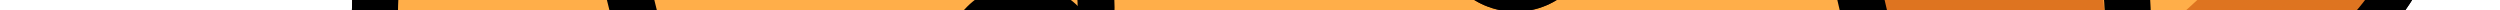 <svg viewBox="32 90 240 1" fill="none">
  <path d="M110.37 149.517L110.96 149.367C107.405 150.278 103.706 150.479 100.073 149.96C96.44 149.44 92.945 148.21 89.788 146.34C86.631 144.47 83.873 141.996 81.672 139.06C79.471 136.124 77.87 132.783 76.96 129.227L68.96 98.607C67.03 91.457 68.019 83.833 71.71 77.412C75.401 70.992 81.49 66.299 88.64 64.367L101.54 61.017C113.02 58.017 111.89 68.377 114.95 80.017L125.62 123.017C128.68 134.627 123.42 146.097 110.37 149.517Z" fill="#F4B566" stroke="#3B0F02" stroke-width="4.42" stroke-miterlimit="10"/>
  <path d="M263.71 69.828C270.94 88.177 250.13 103.407 236.97 103.077C224.57 102.767 217.12 94.077 214.17 82.847C211.22 71.617 203.22 61.327 212.29 52.847C220.91 44.817 257.79 54.788 263.71 69.828Z" fill="#FFAE49" stroke="black" stroke-width="4.42" stroke-miterlimit="10"/>
  <path d="M262.09 71.158C260.998 68.676 259.34 66.484 257.25 64.758C256.76 79.408 242.39 91.408 230.87 99.678C233.156 100.562 235.579 101.039 238.03 101.088C249.87 101.388 268.59 87.668 262.09 71.158Z" fill="#DE7420"/>
  <path d="M44.26 128.618C46.99 148.148 72.59 151.188 83.89 144.428C94.54 138.058 96.75 126.828 93.8 115.598C90.85 104.368 92.8 91.478 80.7 88.598C69.23 85.798 42 112.608 44.26 128.618Z" fill="#FFAE49" stroke="black" stroke-width="4.42" stroke-miterlimit="10"/>
  <path d="M46.33 129.018C46.052 126.305 46.415 123.565 47.39 121.018C55.02 133.538 73.44 136.928 87.54 138.468C85.981 140.359 84.102 141.964 81.99 143.208C71.83 149.288 48.78 146.558 46.33 129.018Z" fill="#DE7420"/>
  <path d="M216.21 118.798L215.63 118.948C222.78 117.016 228.869 112.323 232.56 105.903C236.251 99.482 237.24 91.858 235.31 84.708L227.31 54.098C226.402 50.542 224.801 47.2 222.601 44.263C220.4 41.326 217.642 38.852 214.484 36.981C211.327 35.111 207.831 33.881 204.198 33.362C200.565 32.843 196.865 33.046 193.31 33.958L180.4 37.348C168.92 40.348 175 48.848 178.06 60.488L189.91 103.188C193 114.828 203.17 122.218 216.21 118.798Z" fill="#FFAE49" stroke="black" stroke-width="4.42" stroke-miterlimit="10"/>
  <path d="M194.85 80.017L195.85 78.017C195.85 77.257 195.9 76.487 195.91 75.728C195.65 76.207 195.38 76.728 195.11 77.168C194.893 77.543 194.616 77.881 194.29 78.168C194.48 78.787 194.66 79.397 194.85 80.017Z" fill="#E08339"/>
  <path d="M200.86 100.368C200.679 100.626 200.475 100.867 200.25 101.088C198.358 103.269 196.355 105.352 194.25 107.328C193.947 107.591 193.611 107.813 193.25 107.988C197.25 115.718 205.36 120.078 215.25 117.588C221.739 115.751 227.253 111.451 230.616 105.605C233.979 99.759 234.924 92.831 233.25 86.298L225.87 58.198C225.16 56.138 224.81 52.138 223.47 52.498C219.4 69.958 212.5 86.738 200.86 100.368Z" fill="#DE7420"/>
  <path d="M110.37 149.517L110.96 149.367C107.405 150.278 103.706 150.479 100.073 149.96C96.44 149.44 92.945 148.21 89.788 146.34C86.631 144.47 83.873 141.996 81.672 139.06C79.471 136.124 77.87 132.783 76.96 129.227L68.96 98.607C67.03 91.457 68.019 83.833 71.71 77.412C75.401 70.992 81.49 66.299 88.64 64.367L101.54 61.017C113.02 58.017 111.89 68.377 114.95 80.017L125.62 123.017C128.68 134.627 123.42 146.097 110.37 149.517Z" fill="#FFAE49" stroke="black" stroke-width="4.42" stroke-miterlimit="10"/>
  <path d="M114.68 125.928C114.966 126.061 115.264 126.168 115.57 126.248C118.298 127.217 121.075 128.041 123.89 128.718C124.27 128.803 124.66 128.84 125.05 128.828C125.37 137.518 120.45 145.298 110.58 148.018C104.026 149.604 97.111 148.568 91.31 145.131C85.508 141.694 81.278 136.128 79.52 129.618L72.14 101.518C71.75 99.368 70.09 95.718 71.43 95.368C83.58 108.558 97.85 119.778 114.68 125.928Z" fill="#DE7420"/>
  <path d="M203.57 62.377C201.637 55.176 199.149 48.135 196.13 41.317C195.65 40.317 195.13 39.317 194.64 38.317C188.48 26.687 178.91 20.277 166 18.017C155.064 16.249 143.879 16.79 133.164 19.606C122.45 22.422 112.444 27.451 103.79 34.367C93.69 42.667 88.5 52.957 88.85 66.127C88.85 67.237 88.95 68.347 89.03 69.457C89.75 76.88 91.044 84.235 92.9 91.457C94.98 100.177 97.297 108.844 99.85 117.457C102.9 127.737 106.22 140.627 113.52 148.817C119.82 155.877 130.31 158.747 139.36 156.367L167.2 149.017L195.01 141.717C204.01 139.337 211.78 131.717 213.8 122.437C216.13 111.717 212.69 98.858 210.29 88.438C208.29 79.684 206.05 70.997 203.57 62.377Z" fill="#FFAE49" stroke="black" stroke-width="4.42" stroke-miterlimit="10"/>
  <path d="M199.41 114.318C189.97 124.638 174.58 128.148 161.05 128.198C146.2 128.198 133.42 123.738 121.49 115.338C116.02 111.488 110.6 107.678 104.88 104.198C102.135 102.592 99.524 100.77 97.07 98.748C98.67 105.094 100.4 111.411 102.26 117.698C105.13 127.348 108.26 139.448 115.26 147.108C121.26 153.708 131.33 156.348 140.03 154.058L166.77 147.058L193.52 140.058C202.22 137.768 209.68 130.528 211.67 121.828C213.67 112.898 211.41 102.418 209.3 93.328C207.62 101.018 204.89 108.328 199.41 114.318Z" fill="#DE7420"/>
  <path d="M177.49 91.118C181.665 91.118 185.05 87.733 185.05 83.558C185.05 79.382 181.665 75.998 177.49 75.998C173.315 75.998 169.93 79.382 169.93 83.558C169.93 87.733 173.315 91.118 177.49 91.118Z" fill="#3B0F02"/>
  <path d="M137.25 95.988C137.25 99.887 134.089 103.048 130.19 103.048C126.291 103.048 123.13 99.887 123.13 95.988C123.13 92.089 126.291 88.928 130.19 88.928C134.089 88.928 137.25 92.089 137.25 95.988Z" fill="black" stroke="black"/>
  <path d="M113.32 82.488C117.66 76.818 126.84 75.708 132.41 80.178C137.98 84.648 138.88 93.858 134.28 99.318" stroke="black" stroke-width="3.54" stroke-linecap="round" stroke-linejoin="round"/>
  <path d="M184.55 83.558C184.55 87.457 181.389 90.618 177.49 90.618C173.591 90.618 170.43 87.457 170.43 83.558C170.43 79.658 173.591 76.498 177.49 76.498C181.389 76.498 184.55 79.658 184.55 83.558Z" fill="black" stroke="black"/>
  <path d="M160.62 70.067C164.96 64.388 174.14 63.278 179.72 67.748C185.3 72.218 186.18 81.427 181.58 86.888" stroke="black" stroke-width="3.54" stroke-linecap="round" stroke-linejoin="round"/>
  <path d="M148.25 111.578C149.533 112.829 151.123 113.72 152.861 114.16C154.598 114.601 156.42 114.575 158.145 114.086C159.869 113.598 161.434 112.663 162.681 111.376C163.929 110.089 164.815 108.496 165.25 106.758" stroke="black" stroke-width="3.54" stroke-linecap="round" stroke-linejoin="round"/>
  <path d="M110.37 149.517L110.96 149.367C107.405 150.278 103.706 150.479 100.073 149.96C96.44 149.44 92.945 148.21 89.788 146.34C86.631 144.47 83.873 141.996 81.672 139.06C79.471 136.124 77.87 132.783 76.96 129.227L68.96 98.607C67.03 91.457 68.019 83.833 71.71 77.412C75.401 70.992 81.49 66.299 88.64 64.367L101.54 61.017C113.02 58.017 111.89 68.377 114.95 80.017L125.62 123.017C128.68 134.627 123.42 146.097 110.37 149.517Z" fill="#F4B566" stroke="#3B0F02" stroke-width="4.42" stroke-miterlimit="10"/>
  <path d="M263.71 69.828C270.94 88.177 250.13 103.407 236.97 103.077C224.57 102.767 217.12 94.077 214.17 82.847C211.22 71.617 203.22 61.327 212.29 52.847C220.91 44.817 257.79 54.788 263.71 69.828Z" fill="#FFAE49" stroke="black" stroke-width="4.42" stroke-miterlimit="10"/>
  <path d="M262.09 71.158C260.998 68.676 259.34 66.484 257.25 64.758C256.76 79.408 242.39 91.408 230.87 99.678C233.156 100.562 235.579 101.039 238.03 101.088C249.87 101.388 268.59 87.668 262.09 71.158Z" fill="#DE7420"/>
  <path d="M44.26 128.618C46.99 148.148 72.59 151.188 83.89 144.428C94.54 138.058 96.75 126.828 93.8 115.598C90.85 104.368 92.8 91.478 80.7 88.598C69.23 85.798 42 112.608 44.26 128.618Z" fill="#FFAE49" stroke="black" stroke-width="4.42" stroke-miterlimit="10"/>
  <path d="M46.33 129.018C46.052 126.305 46.415 123.565 47.39 121.018C55.02 133.538 73.44 136.928 87.54 138.468C85.981 140.359 84.102 141.964 81.99 143.208C71.83 149.288 48.78 146.558 46.33 129.018Z" fill="#DE7420"/>
  <path d="M216.21 118.798L215.63 118.948C222.78 117.016 228.869 112.323 232.56 105.903C236.251 99.482 237.24 91.858 235.31 84.708L227.31 54.098C226.402 50.542 224.801 47.2 222.601 44.263C220.4 41.326 217.642 38.852 214.484 36.981C211.327 35.111 207.831 33.881 204.198 33.362C200.565 32.843 196.865 33.046 193.31 33.958L180.4 37.348C168.92 40.348 175 48.848 178.06 60.488L189.91 103.188C193 114.828 203.17 122.218 216.21 118.798Z" fill="#FFAE49" stroke="black" stroke-width="4.42" stroke-miterlimit="10"/>
  <path d="M194.85 80.017L195.85 78.017C195.85 77.257 195.9 76.487 195.91 75.728C195.65 76.207 195.38 76.728 195.11 77.168C194.893 77.543 194.616 77.881 194.29 78.168C194.48 78.787 194.66 79.397 194.85 80.017Z" fill="#E08339"/>
  <path d="M200.86 100.368C200.679 100.626 200.475 100.867 200.25 101.088C198.358 103.269 196.355 105.352 194.25 107.328C193.947 107.591 193.611 107.813 193.25 107.988C197.25 115.718 205.36 120.078 215.25 117.588C221.739 115.751 227.253 111.451 230.616 105.605C233.979 99.759 234.924 92.831 233.25 86.298L225.87 58.198C225.16 56.138 224.81 52.138 223.47 52.498C219.4 69.958 212.5 86.738 200.86 100.368Z" fill="#DE7420"/>
  <path d="M110.37 149.517L110.96 149.367C107.405 150.278 103.706 150.479 100.073 149.96C96.44 149.44 92.945 148.21 89.788 146.34C86.631 144.47 83.873 141.996 81.672 139.06C79.471 136.124 77.87 132.783 76.96 129.227L68.96 98.607C67.03 91.457 68.019 83.833 71.71 77.412C75.401 70.992 81.49 66.299 88.64 64.367L101.54 61.017C113.02 58.017 111.89 68.377 114.95 80.017L125.62 123.017C128.68 134.627 123.42 146.097 110.37 149.517Z" fill="#FFAE49" stroke="black" stroke-width="4.42" stroke-miterlimit="10"/>
  <path d="M114.68 125.928C114.966 126.061 115.264 126.168 115.57 126.248C118.298 127.217 121.075 128.041 123.89 128.718C124.27 128.803 124.66 128.84 125.05 128.828C125.37 137.518 120.45 145.298 110.58 148.018C104.026 149.604 97.111 148.568 91.31 145.131C85.508 141.694 81.278 136.128 79.52 129.618L72.14 101.518C71.75 99.368 70.09 95.718 71.43 95.368C83.58 108.558 97.85 119.778 114.68 125.928Z" fill="#DE7420"/>
  <path d="M203.57 62.377C201.637 55.176 199.149 48.135 196.13 41.317C195.65 40.317 195.13 39.317 194.64 38.317C188.48 26.687 178.91 20.277 166 18.017C155.064 16.249 143.879 16.79 133.164 19.606C122.45 22.422 112.444 27.451 103.79 34.367C93.69 42.667 88.5 52.957 88.85 66.127C88.85 67.237 88.95 68.347 89.03 69.457C89.75 76.88 91.044 84.235 92.9 91.457C94.98 100.177 97.297 108.844 99.85 117.457C102.9 127.737 106.22 140.627 113.52 148.817C119.82 155.877 130.31 158.747 139.36 156.367L167.2 149.017L195.01 141.717C204.01 139.337 211.78 131.717 213.8 122.437C216.13 111.717 212.69 98.858 210.29 88.438C208.29 79.684 206.05 70.997 203.57 62.377Z" fill="#FFAE49" stroke="black" stroke-width="4.42" stroke-miterlimit="10"/>
  <path d="M199.41 114.318C189.97 124.638 174.58 128.148 161.05 128.198C146.2 128.198 133.42 123.738 121.49 115.338C116.02 111.488 110.6 107.678 104.88 104.198C102.135 102.592 99.524 100.77 97.07 98.748C98.67 105.094 100.4 111.411 102.26 117.698C105.13 127.348 108.26 139.448 115.26 147.108C121.26 153.708 131.33 156.348 140.03 154.058L166.77 147.058L193.52 140.058C202.22 137.768 209.68 130.528 211.67 121.828C213.67 112.898 211.41 102.418 209.3 93.328C207.62 101.018 204.89 108.328 199.41 114.318Z" fill="#DE7420"/>
  <path d="M177.49 91.118C181.665 91.118 185.05 87.733 185.05 83.558C185.05 79.382 181.665 75.998 177.49 75.998C173.315 75.998 169.93 79.382 169.93 83.558C169.93 87.733 173.315 91.118 177.49 91.118Z" fill="#3B0F02"/>
  <path d="M137.25 95.988C137.25 99.887 134.089 103.048 130.19 103.048C126.291 103.048 123.13 99.887 123.13 95.988C123.13 92.089 126.291 88.928 130.19 88.928C134.089 88.928 137.25 92.089 137.25 95.988Z" fill="black" stroke="black"/>
  <path d="M113.32 82.488C117.66 76.818 126.84 75.708 132.41 80.178C137.98 84.648 138.88 93.858 134.28 99.318" stroke="black" stroke-width="3.54" stroke-linecap="round" stroke-linejoin="round"/>
  <path d="M184.55 83.558C184.55 87.457 181.389 90.618 177.49 90.618C173.591 90.618 170.43 87.457 170.43 83.558C170.43 79.658 173.591 76.498 177.49 76.498C181.389 76.498 184.55 79.658 184.55 83.558Z" fill="black" stroke="black"/>
  <path d="M160.62 70.067C164.96 64.388 174.14 63.278 179.72 67.748C185.3 72.218 186.18 81.427 181.58 86.888" stroke="black" stroke-width="3.54" stroke-linecap="round" stroke-linejoin="round"/>
  <path d="M148.25 111.578C149.533 112.829 151.123 113.72 152.861 114.16C154.598 114.601 156.42 114.575 158.145 114.086C159.869 113.598 161.434 112.663 162.681 111.376C163.929 110.089 164.815 108.496 165.25 106.758" stroke="black" stroke-width="3.54" stroke-linecap="round" stroke-linejoin="round"/>
</svg>
